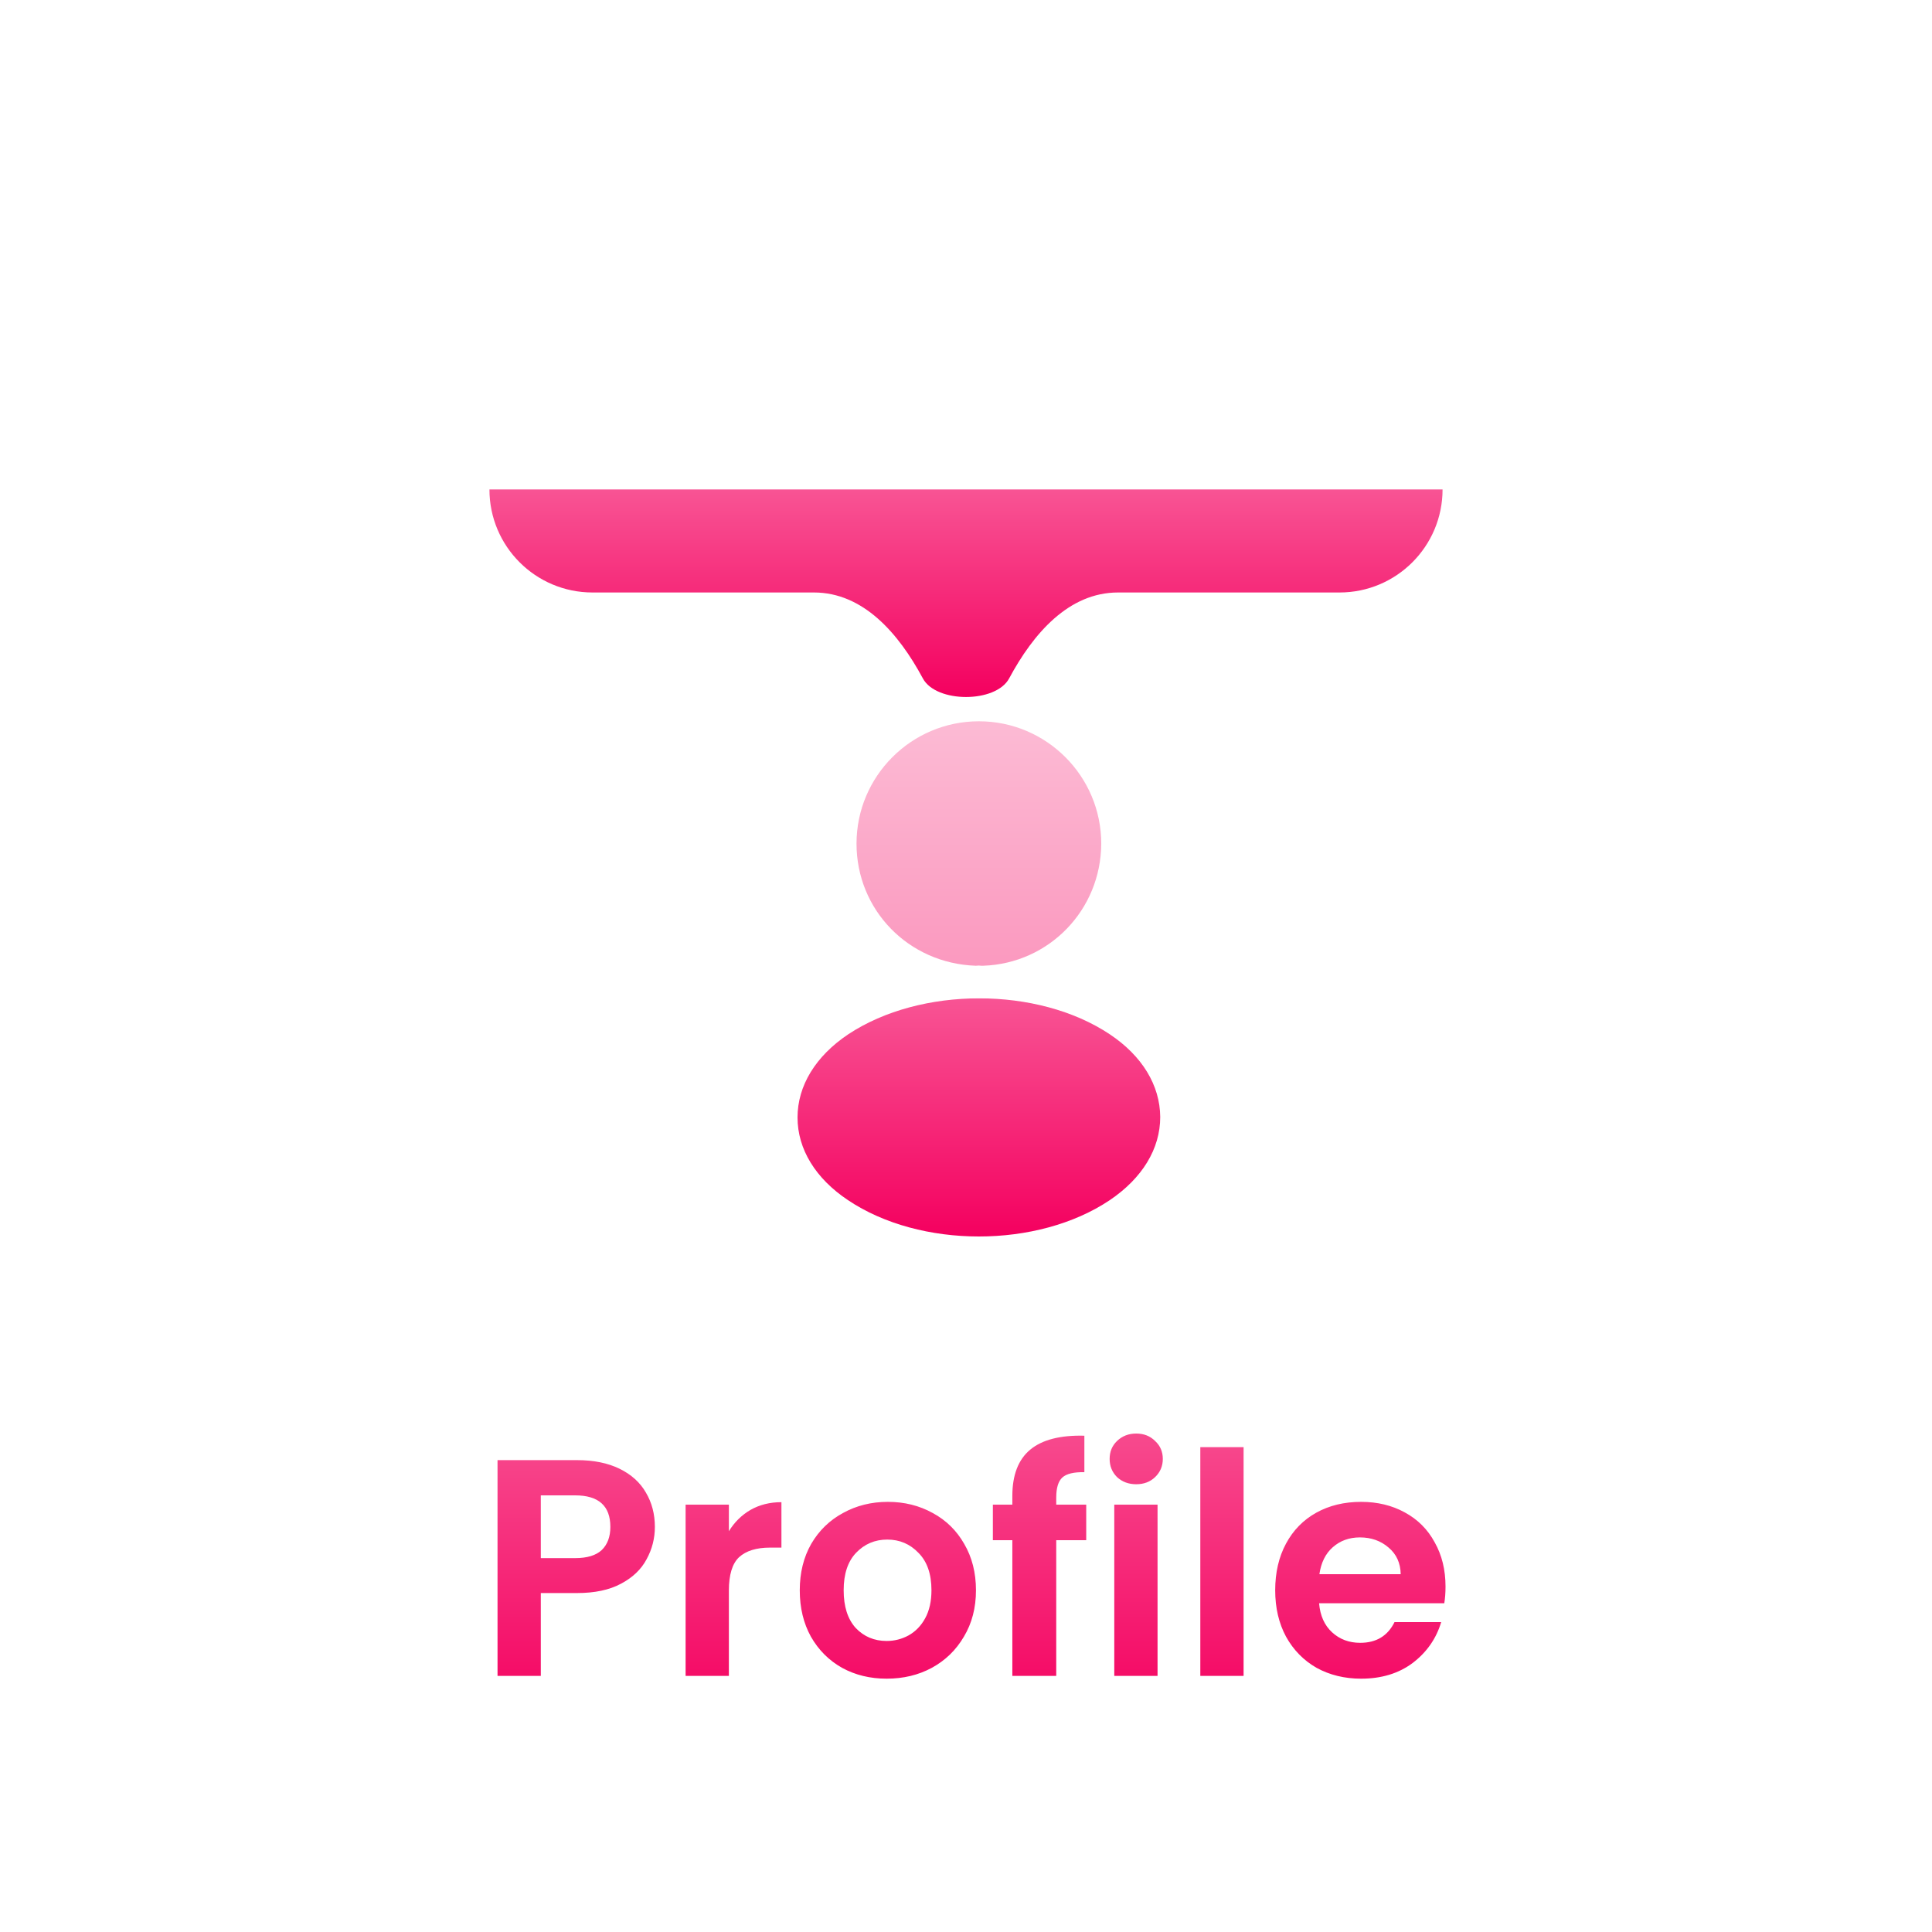 <svg width="75" height="75" viewBox="0 0 75 75" fill="none" xmlns="http://www.w3.org/2000/svg">
<g filter="url(#filter0_d_16818_2578)">
<path d="M43.402 17C41.494 17 40.116 18.581 39.174 20.337C38.657 21.298 36.343 21.298 35.826 20.337C34.884 18.581 33.506 17 31.598 17H23C20.791 17 19 15.209 19 13H56C56 15.209 54.209 17 52 17H43.402Z" fill="url(#paint0_linear_16818_2578)"/>
</g>
<path opacity="0.4" d="M38 28C35.38 28 33.25 30.13 33.25 32.75C33.25 35.32 35.26 37.4 37.88 37.49C37.96 37.48 38.04 37.48 38.1 37.49C38.12 37.49 38.13 37.49 38.15 37.49C38.16 37.49 38.16 37.49 38.17 37.49C40.73 37.4 42.74 35.32 42.75 32.75C42.75 30.13 40.62 28 38 28Z" fill="url(#paint1_linear_16818_2578)"/>
<path d="M43.08 40.15C40.29 38.29 35.74 38.29 32.93 40.15C31.66 41 30.96 42.15 30.96 43.38C30.96 44.61 31.66 45.75 32.92 46.59C34.32 47.53 36.16 48 38 48C39.84 48 41.68 47.53 43.08 46.59C44.34 45.74 45.04 44.6 45.04 43.36C45.03 42.13 44.34 40.99 43.08 40.15Z" fill="url(#paint2_linear_16818_2578)"/>
<path d="M25.422 59.274C25.422 59.722 25.314 60.142 25.098 60.534C24.89 60.926 24.558 61.242 24.102 61.482C23.654 61.722 23.086 61.842 22.398 61.842H20.994V65.058H19.314V56.682H22.398C23.046 56.682 23.598 56.794 24.054 57.018C24.51 57.242 24.85 57.55 25.074 57.942C25.306 58.334 25.422 58.778 25.422 59.274ZM22.326 60.486C22.79 60.486 23.134 60.382 23.358 60.174C23.582 59.958 23.694 59.658 23.694 59.274C23.694 58.458 23.238 58.05 22.326 58.05H20.994V60.486H22.326ZM28.295 59.442C28.511 59.09 28.791 58.814 29.135 58.614C29.487 58.414 29.887 58.314 30.335 58.314V60.078H29.891C29.363 60.078 28.963 60.202 28.691 60.45C28.427 60.698 28.295 61.13 28.295 61.746V65.058H26.615V58.41H28.295V59.442ZM34.419 65.166C33.779 65.166 33.203 65.026 32.691 64.746C32.179 64.458 31.775 64.054 31.479 63.534C31.191 63.014 31.047 62.414 31.047 61.734C31.047 61.054 31.195 60.454 31.491 59.934C31.795 59.414 32.207 59.014 32.727 58.734C33.247 58.446 33.827 58.302 34.467 58.302C35.107 58.302 35.687 58.446 36.207 58.734C36.727 59.014 37.135 59.414 37.431 59.934C37.735 60.454 37.887 61.054 37.887 61.734C37.887 62.414 37.731 63.014 37.419 63.534C37.115 64.054 36.699 64.458 36.171 64.746C35.651 65.026 35.067 65.166 34.419 65.166ZM34.419 63.702C34.723 63.702 35.007 63.63 35.271 63.486C35.543 63.334 35.759 63.11 35.919 62.814C36.079 62.518 36.159 62.158 36.159 61.734C36.159 61.102 35.991 60.618 35.655 60.282C35.327 59.938 34.923 59.766 34.443 59.766C33.963 59.766 33.559 59.938 33.231 60.282C32.911 60.618 32.751 61.102 32.751 61.734C32.751 62.366 32.907 62.854 33.219 63.198C33.539 63.534 33.939 63.702 34.419 63.702ZM42.167 59.79H41.003V65.058H39.299V59.79H38.543V58.41H39.299V58.074C39.299 57.258 39.531 56.658 39.995 56.274C40.459 55.89 41.159 55.71 42.095 55.734V57.15C41.687 57.142 41.403 57.21 41.243 57.354C41.083 57.498 41.003 57.758 41.003 58.134V58.41H42.167V59.79ZM44.108 57.618C43.812 57.618 43.564 57.526 43.364 57.342C43.172 57.15 43.076 56.914 43.076 56.634C43.076 56.354 43.172 56.122 43.364 55.938C43.564 55.746 43.812 55.65 44.108 55.65C44.404 55.65 44.648 55.746 44.84 55.938C45.04 56.122 45.14 56.354 45.14 56.634C45.14 56.914 45.04 57.15 44.84 57.342C44.648 57.526 44.404 57.618 44.108 57.618ZM44.936 58.41V65.058H43.256V58.41H44.936ZM48.276 56.178V65.058H46.596V56.178H48.276ZM56.115 61.59C56.115 61.83 56.099 62.046 56.067 62.238H51.207C51.247 62.718 51.415 63.094 51.711 63.366C52.007 63.638 52.371 63.774 52.803 63.774C53.427 63.774 53.871 63.506 54.135 62.97H55.947C55.755 63.61 55.387 64.138 54.843 64.554C54.299 64.962 53.631 65.166 52.839 65.166C52.199 65.166 51.623 65.026 51.111 64.746C50.607 64.458 50.211 64.054 49.923 63.534C49.643 63.014 49.503 62.414 49.503 61.734C49.503 61.046 49.643 60.442 49.923 59.922C50.203 59.402 50.595 59.002 51.099 58.722C51.603 58.442 52.183 58.302 52.839 58.302C53.471 58.302 54.035 58.438 54.531 58.71C55.035 58.982 55.423 59.37 55.695 59.874C55.975 60.37 56.115 60.942 56.115 61.59ZM54.375 61.11C54.367 60.678 54.211 60.334 53.907 60.078C53.603 59.814 53.231 59.682 52.791 59.682C52.375 59.682 52.023 59.81 51.735 60.066C51.455 60.314 51.283 60.662 51.219 61.11H54.375Z" fill="url(#paint3_linear_16818_2578)"/>
<defs>
<filter id="filter0_d_16818_2578" x="0" y="0" width="75" height="46.058" filterUnits="userSpaceOnUse" color-interpolation-filters="sRGB">
<feFlood flood-opacity="0" result="BackgroundImageFix"/>
<feColorMatrix in="SourceAlpha" type="matrix" values="0 0 0 0 0 0 0 0 0 0 0 0 0 0 0 0 0 0 127 0" result="hardAlpha"/>
<feOffset dy="6"/>
<feGaussianBlur stdDeviation="9.5"/>
<feComposite in2="hardAlpha" operator="out"/>
<feColorMatrix type="matrix" values="0 0 0 0 0.957 0 0 0 0 0 0 0 0 0 0.373 0 0 0 1 0"/>
<feBlend mode="normal" in2="BackgroundImageFix" result="effect1_dropShadow_16818_2578"/>
<feBlend mode="normal" in="SourceGraphic" in2="effect1_dropShadow_16818_2578" result="shape"/>
</filter>
<linearGradient id="paint0_linear_16818_2578" x1="37.5" y1="13" x2="37.5" y2="21.058" gradientUnits="userSpaceOnUse">
<stop stop-color="#FCB0CD"/>
<stop offset="0" stop-color="#F85494"/>
<stop offset="1" stop-color="#F4005F"/>
</linearGradient>
<linearGradient id="paint1_linear_16818_2578" x1="38" y1="28" x2="38" y2="37.49" gradientUnits="userSpaceOnUse">
<stop stop-color="#FCB0CD"/>
<stop offset="0" stop-color="#F85494"/>
<stop offset="1" stop-color="#F4005F"/>
</linearGradient>
<linearGradient id="paint2_linear_16818_2578" x1="38" y1="38.755" x2="38" y2="48" gradientUnits="userSpaceOnUse">
<stop stop-color="#FCB0CD"/>
<stop offset="0" stop-color="#F85494"/>
<stop offset="1" stop-color="#F4005F"/>
</linearGradient>
<linearGradient id="paint3_linear_16818_2578" x1="37.5" y1="54.058" x2="37.5" y2="67.058" gradientUnits="userSpaceOnUse">
<stop stop-color="#FCB0CD"/>
<stop offset="0" stop-color="#F85494"/>
<stop offset="1" stop-color="#F4005F"/>
</linearGradient>
</defs>
</svg>
